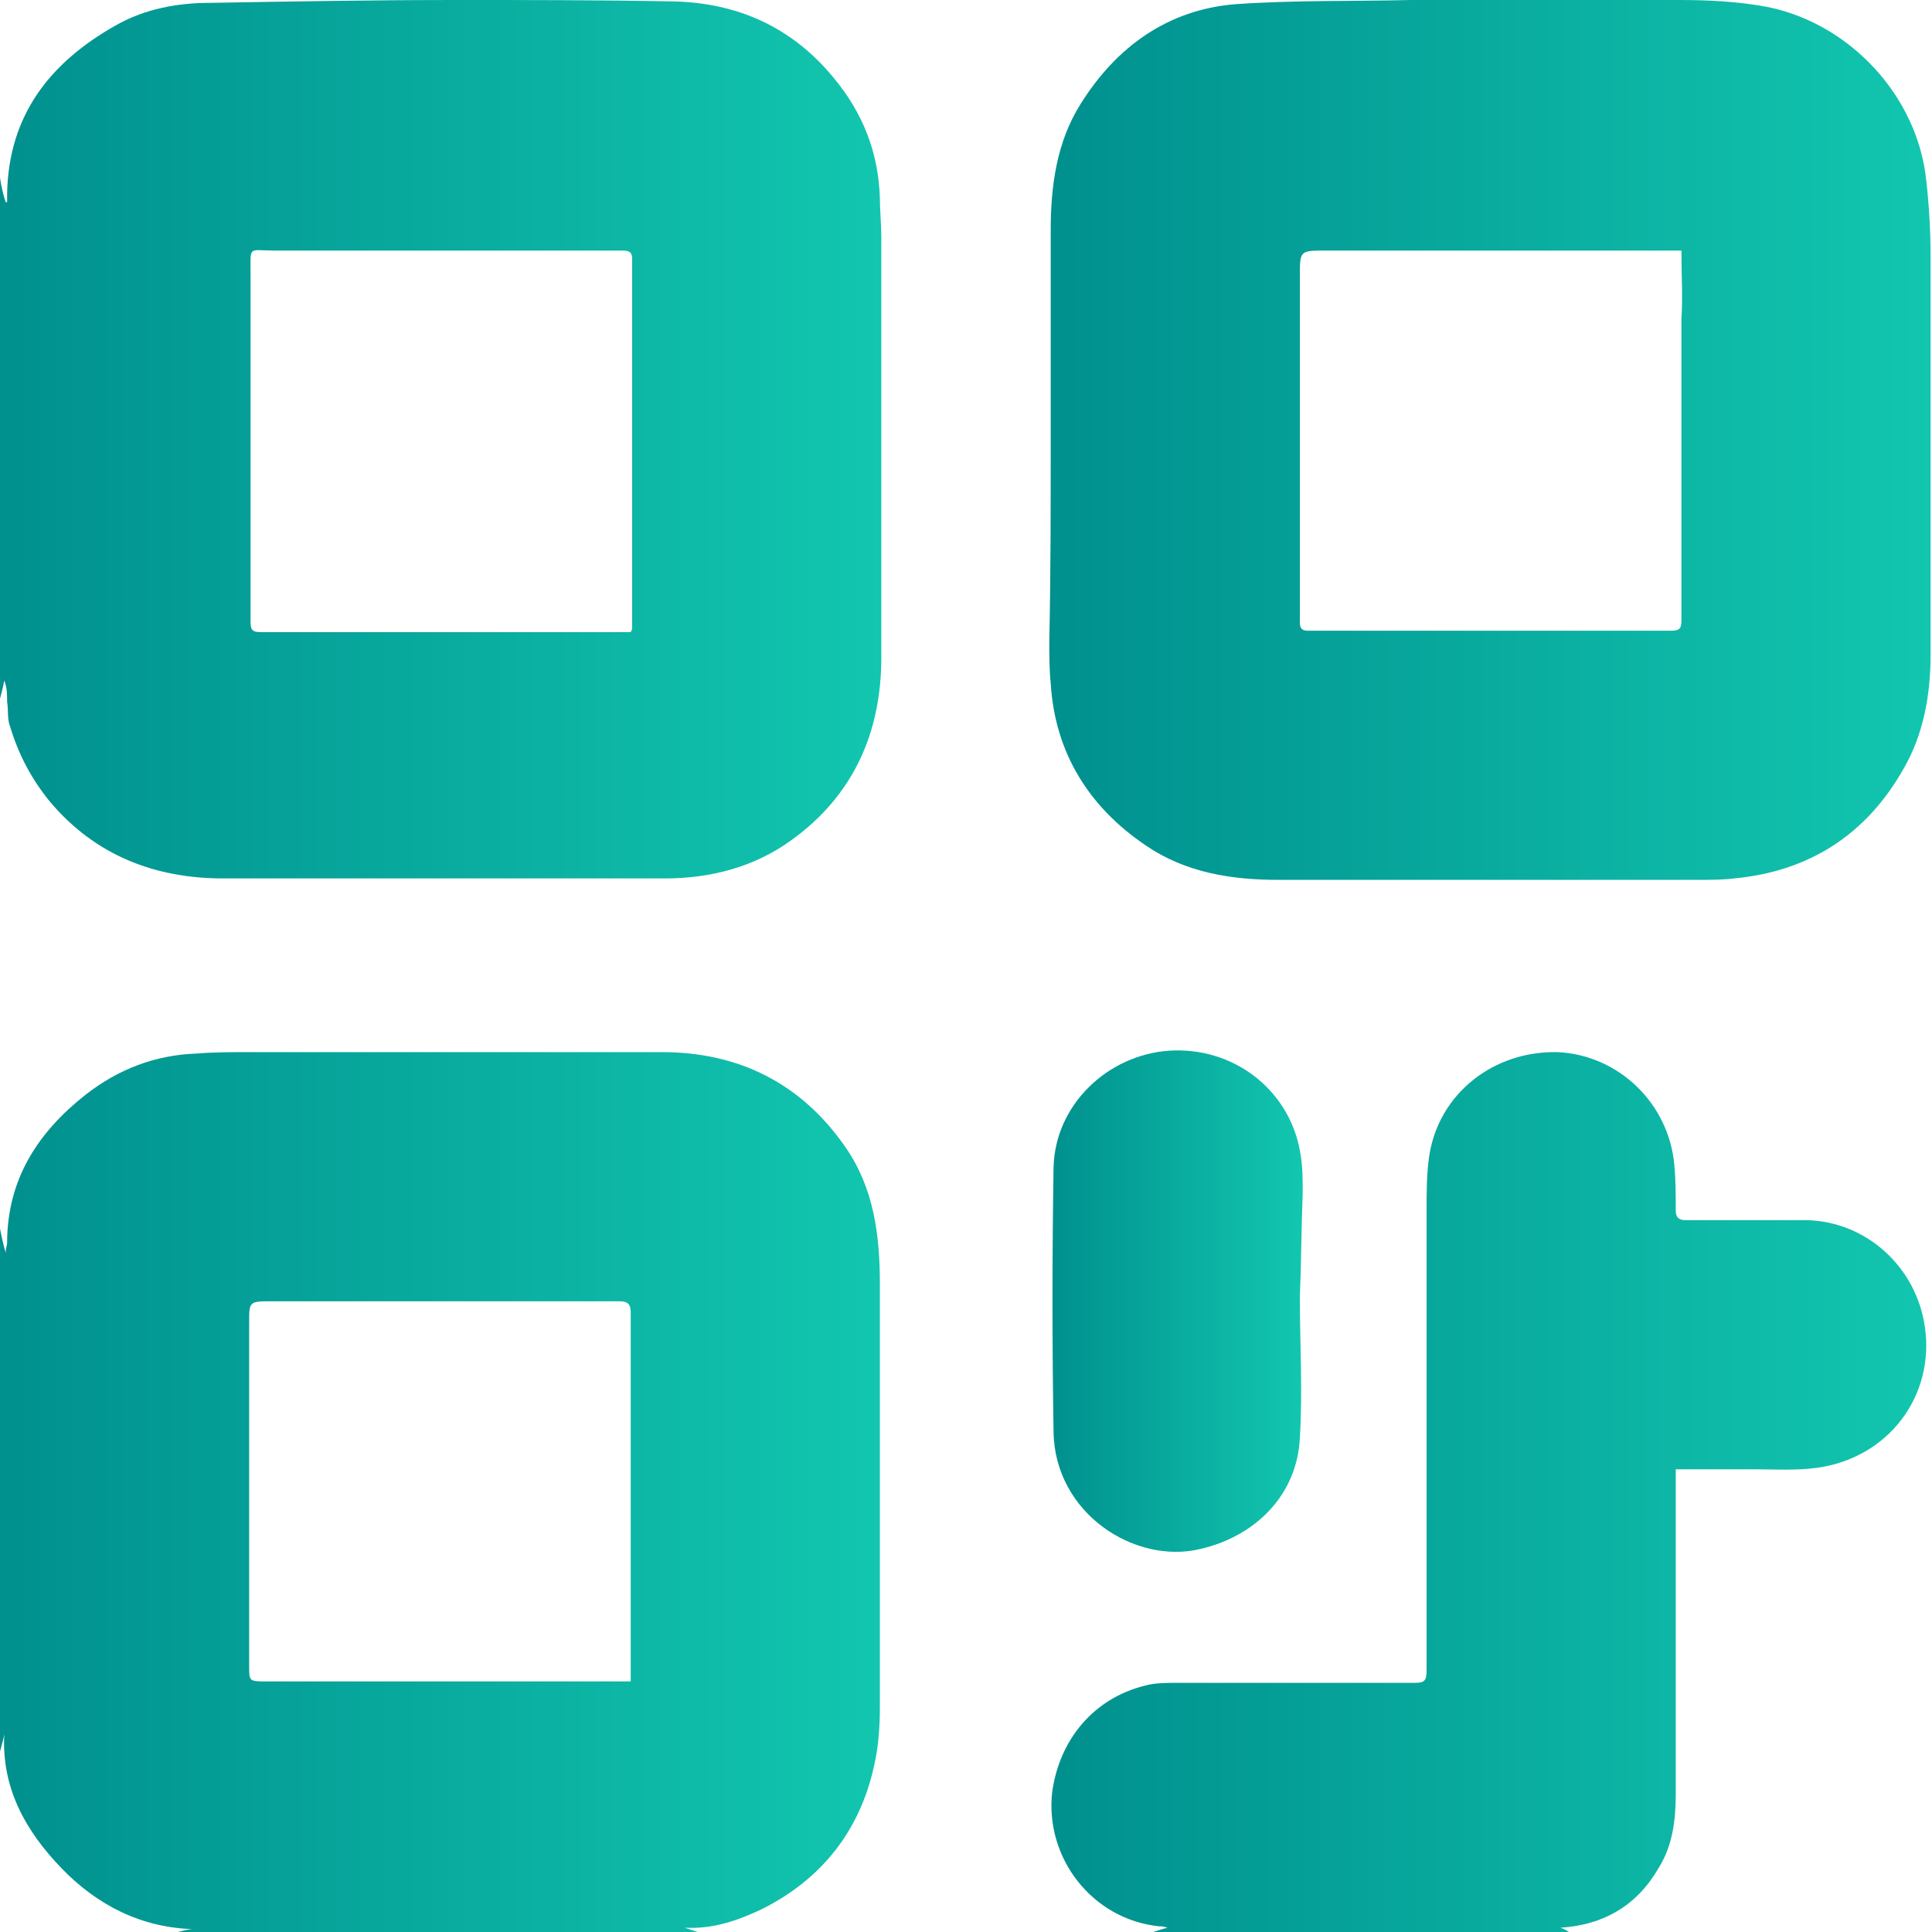 <?xml version="1.0" encoding="utf-8"?>
<!-- Generator: Adobe Illustrator 25.2.1, SVG Export Plug-In . SVG Version: 6.00 Build 0)  -->
<svg version="1.1" id="Camada_1" xmlns="http://www.w3.org/2000/svg" xmlns:xlink="http://www.w3.org/1999/xlink" x="0px" y="0px"
	 viewBox="0 0 135.7 135.7" style="enable-background:new 0 0 135.7 135.7;" xml:space="preserve">
<style type="text/css">
	.st0{fill:url(#SVGID_1_);}
	.st1{fill:url(#SVGID_2_);}
	.st2{fill:url(#SVGID_3_);}
	.st3{fill:url(#SVGID_4_);}
	.st4{fill:url(#SVGID_5_);}
</style>
<g>
	
		<linearGradient id="SVGID_1_" gradientUnits="userSpaceOnUse" x1="4.426802e-07" y1="33.2" x2="61.9" y2="33.2" gradientTransform="matrix(1 0 0 -1 0 138)">
		<stop  offset="0" style="stop-color:#00908E"/>
		<stop  offset="1" style="stop-color:#12C6AF"/>
	</linearGradient>
	<path class="st0" d="M0,86.3c0.1,0.5,0.2,1,0.4,1.7c0-0.4,0.1-0.5,0.1-0.7c0-4.5,2.2-7.8,5.5-10.4c2.3-1.8,4.9-2.8,7.8-2.9
		c1.2-0.1,2.4-0.1,3.5-0.1c9.7,0,19.4,0,29.2,0c5.4,0,9.8,2.2,12.9,6.7c2,2.9,2.4,6.2,2.4,9.6c0,9.9,0,19.8,0,29.7
		c0,1.4-0.1,2.8-0.4,4.1c-1,4.6-3.7,8-7.9,10.1c-1.7,0.8-3.4,1.4-5.4,1.3c0.3,0.1,0.6,0.2,0.9,0.3c-12.2,0-24.3,0-36.5,0
		c0.4-0.1,0.7-0.2,1.1-0.2c-3.7-0.1-6.8-1.7-9.3-4.3s-4.2-5.6-4-9.4c-0.1,0.6-0.3,1.1-0.4,1.7C0,111.1,0,98.7,0,86.3z M44.3,118.1
		c0-0.3,0-0.5,0-0.6c0-8.4,0-16.9,0-25.3c0-0.6-0.2-0.8-0.8-0.8c-8.1,0-16.3,0-24.4,0c-1.6,0-1.6,0-1.6,1.5c0,8,0,16,0,24.1
		c0,1.1,0,1.1,1.2,1.1c7.8,0,15.6,0,23.4,0C42.9,118.1,43.6,118.1,44.3,118.1z"/>
	
		<linearGradient id="SVGID_2_" gradientUnits="userSpaceOnUse" x1="0" y1="107.15" x2="61.915" y2="107.15" gradientTransform="matrix(1 0 0 -1 0 138)">
		<stop  offset="0" style="stop-color:#00908E"/>
		<stop  offset="1" style="stop-color:#12C6AF"/>
	</linearGradient>
	<path class="st1" d="M0,12.5c0.1,0.6,0.2,1.1,0.4,1.7c0,0,0,0,0.1,0c0-0.2,0-0.4,0-0.6c0.1-5.5,3-9.2,7.6-11.8
		c2.1-1.2,4.4-1.6,6.7-1.6C20.5,0.1,26.3,0,32,0c5.1,0,10.2,0,15.3,0.1c4.5,0.1,8.3,1.8,11.2,5.3c2.1,2.5,3.2,5.3,3.3,8.5
		c0,0.9,0.1,1.8,0.1,2.7c0,9.9,0,19.8,0,29.6c0,5.3-2,9.7-6.3,12.8c-2.6,1.9-5.7,2.7-8.9,2.7c-10.3,0-20.7,0-31,0
		c-4.8,0-9-1.6-12.2-5.4C2.2,54.7,1.3,53,0.7,51c-0.2-0.5-0.1-1.1-0.2-1.7c0-0.5,0-1-0.2-1.5C0.2,48.4,0,49-0.1,49.5
		C0,37.3,0,24.9,0,12.5z M44.3,44.4c0.1-0.2,0.1-0.2,0.1-0.3c0-8.6,0-17.2,0-25.9c0-0.5-0.2-0.6-0.7-0.6c-8.1,0-16.3,0-24.4,0
		c-1.9,0-1.7-0.4-1.7,1.7c0,8.1,0,16.3,0,24.4c0,0.5,0.1,0.7,0.7,0.7c8,0,16,0,24,0C42.9,44.4,43.6,44.4,44.3,44.4z"/>
	
		<linearGradient id="SVGID_3_" gradientUnits="userSpaceOnUse" x1="73.85" y1="33.151" x2="135.505" y2="33.151" gradientTransform="matrix(1 0 0 -1 0 138)">
		<stop  offset="0" style="stop-color:#00908E"/>
		<stop  offset="1" style="stop-color:#12C6AF"/>
	</linearGradient>
	<path class="st2" d="M81,135.7c0.3-0.1,0.6-0.2,1-0.3c-0.3-0.1-0.4-0.1-0.6-0.1c-4.7-0.5-8-4.8-7.5-9.4c0.5-3.7,2.9-6.6,6.5-7.5
		c0.7-0.2,1.5-0.2,2.2-0.2c5.6,0,11.2,0,16.8,0c0.7,0,0.8-0.2,0.8-0.9c0-10.8,0-21.5,0-32.3c0-1.3,0-2.6,0.2-3.9
		c0.7-4.3,4.5-7.3,9-7.2c4.3,0.2,7.8,3.6,8.2,7.9c0.1,1.1,0.1,2.1,0.1,3.2c0,0.5,0.2,0.7,0.7,0.7c2.8,0,5.7,0,8.5,0
		c4.2,0.1,7.7,3.3,8.3,7.5c0.7,4.8-2.5,9.2-7.6,9.9c-1.5,0.2-3,0.1-4.4,0.1c-1.8,0-3.6,0-5.5,0c0,0.7,0,1.3,0,2c0,6.9,0,13.9,0,20.8
		c0,1.8-0.2,3.6-1.2,5.2c-1.5,2.6-3.8,4-6.9,4.2c0.3,0.1,0.5,0.2,0.7,0.4C100.7,135.7,90.8,135.7,81,135.7z"/>
	
		<linearGradient id="SVGID_4_" gradientUnits="userSpaceOnUse" x1="73.805" y1="107.122" x2="135.705" y2="107.122" gradientTransform="matrix(1 0 0 -1 0 138)">
		<stop  offset="0" style="stop-color:#00908E"/>
		<stop  offset="1" style="stop-color:#12C6AF"/>
	</linearGradient>
	<path class="st3" d="M73.8,30.9c0-4.9,0-9.8,0-14.7c0-3.1,0.4-6.2,2.1-8.9c2.5-4,6.1-6.6,10.8-7C90.9,0,95,0.1,99.1,0
		c6.3,0,12.6-0.1,18.8,0c2.1,0,4.2,0.1,6.3,0.5c5.8,1.2,10.5,6.3,11.1,12.2c0.2,1.8,0.3,3.6,0.3,5.3c0,9.3,0,18.6,0,28
		c0,2.8-0.5,5.6-1.9,8c-2.6,4.6-6.6,7.2-11.9,7.7c-0.8,0.1-1.7,0.1-2.6,0.1c-9.8,0-19.6,0-29.4,0c-3.3,0-6.5-0.5-9.3-2.4
		c-4-2.7-6.4-6.5-6.7-11.4c-0.1-1-0.1-2-0.1-2.9C73.8,40.4,73.8,35.7,73.8,30.9z M118.1,17.6c-0.7,0-1.1,0-1.6,0
		c-7.8,0-15.6,0-23.4,0c-1.8,0-1.8,0-1.8,1.8c0,8.1,0,16.2,0,24.3c0,0.5,0.2,0.6,0.6,0.6c8.5,0,17,0,25.5,0c0.6,0,0.7-0.2,0.7-0.7
		c0-7.1,0-14.1,0-21.2C118.2,20.9,118.1,19.3,118.1,17.6z"/>
	
		<linearGradient id="SVGID_5_" gradientUnits="userSpaceOnUse" x1="73.838" y1="46.612" x2="91.362" y2="46.612" gradientTransform="matrix(1 0 0 -1 0 138)">
		<stop  offset="0" style="stop-color:#00908E"/>
		<stop  offset="1" style="stop-color:#12C6AF"/>
	</linearGradient>
	<path class="st4" d="M91.3,91.1c0,3.3,0.2,6.6,0,9.9c-0.2,4-3.1,6.9-7,7.8c-4.6,1.1-10.2-2.5-10.3-8.2c-0.1-6.2-0.1-12.4,0-18.6
		c0.1-4.4,3.8-7.9,8.1-8.2c4.5-0.3,8.4,2.7,9.2,7c0.2,1,0.2,2,0.2,3C91.4,86.3,91.4,88.7,91.3,91.1L91.3,91.1z"/>
</g>
</svg>
